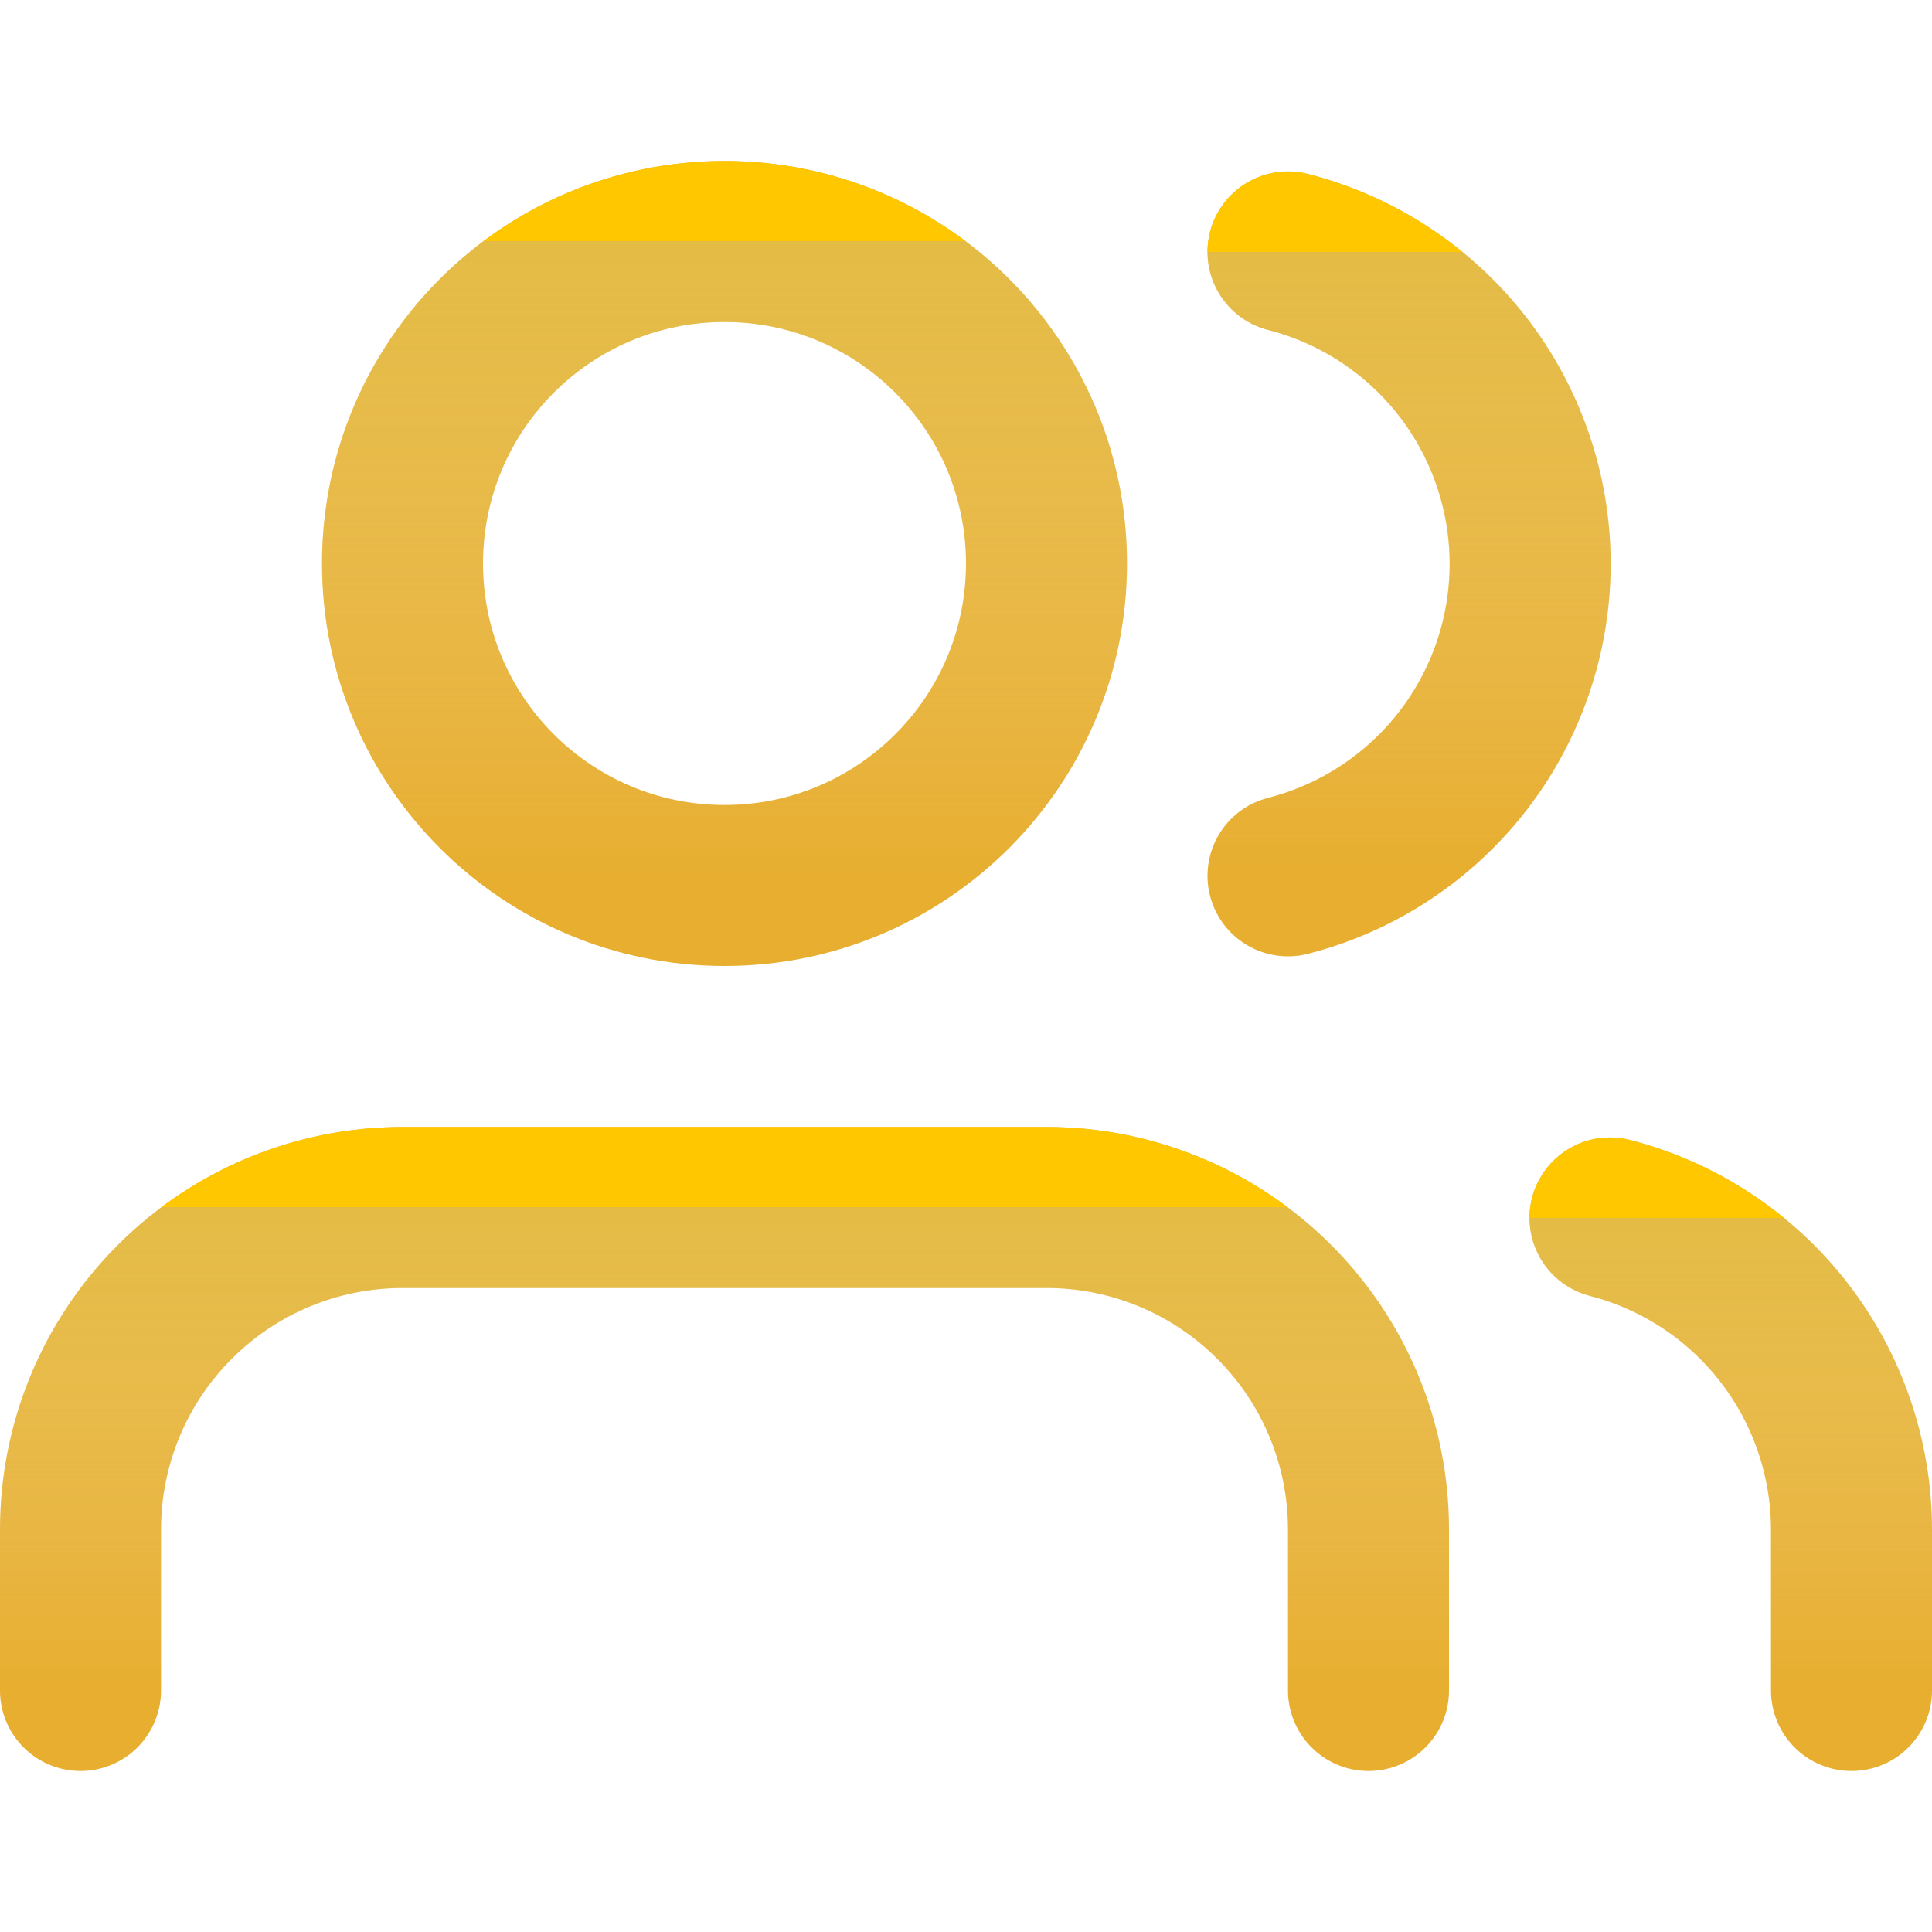 <svg width="24" height="24" viewBox="0 0 24 24" fill="none" xmlns="http://www.w3.org/2000/svg">
<path d="M17 21V19C17 17.939 16.579 16.922 15.828 16.172C15.078 15.421 14.061 15 13 15H5C3.939 15 2.922 15.421 2.172 16.172C1.421 16.922 1 17.939 1 19V21" stroke="#E7AE2F" stroke-width="2" stroke-linecap="round" stroke-linejoin="round"/>
<path d="M17 21V19C17 17.939 16.579 16.922 15.828 16.172C15.078 15.421 14.061 15 13 15H5C3.939 15 2.922 15.421 2.172 16.172C1.421 16.922 1 17.939 1 19V21" stroke="url(#paint0_linear)" stroke-width="2" stroke-linecap="round" stroke-linejoin="round"/>
<path d="M9 11C11.209 11 13 9.209 13 7C13 4.791 11.209 3 9 3C6.791 3 5 4.791 5 7C5 9.209 6.791 11 9 11Z" stroke="#E7AE2F" stroke-width="2" stroke-linecap="round" stroke-linejoin="round"/>
<path d="M9 11C11.209 11 13 9.209 13 7C13 4.791 11.209 3 9 3C6.791 3 5 4.791 5 7C5 9.209 6.791 11 9 11Z" stroke="url(#paint1_linear)" stroke-width="2" stroke-linecap="round" stroke-linejoin="round"/>
<path d="M23 21V19C22.999 18.114 22.704 17.253 22.161 16.552C21.618 15.852 20.858 15.351 20 15.13" stroke="#E7AE2F" stroke-width="2" stroke-linecap="round" stroke-linejoin="round"/>
<path d="M23 21V19C22.999 18.114 22.704 17.253 22.161 16.552C21.618 15.852 20.858 15.351 20 15.13" stroke="url(#paint2_linear)" stroke-width="2" stroke-linecap="round" stroke-linejoin="round"/>
<path d="M16 3.13C16.86 3.35 17.623 3.851 18.168 4.552C18.712 5.254 19.008 6.117 19.008 7.005C19.008 7.893 18.712 8.756 18.168 9.458C17.623 10.159 16.86 10.66 16 10.88" stroke="#E7AE2F" stroke-width="2" stroke-linecap="round" stroke-linejoin="round"/>
<path d="M16 3.13C16.86 3.35 17.623 3.851 18.168 4.552C18.712 5.254 19.008 6.117 19.008 7.005C19.008 7.893 18.712 8.756 18.168 9.458C17.623 10.159 16.86 10.66 16 10.88" stroke="url(#paint3_linear)" stroke-width="2" stroke-linecap="round" stroke-linejoin="round"/>
<defs>
<linearGradient id="paint0_linear" x1="9" y1="15" x2="9" y2="21" gradientUnits="userSpaceOnUse">
<stop stop-color="#FFC700"/>
<stop offset="0" stop-color="#DDD269" stop-opacity="0.371"/>
<stop offset="1" stop-color="white" stop-opacity="0"/>
</linearGradient>
<linearGradient id="paint1_linear" x1="9" y1="3" x2="9" y2="11" gradientUnits="userSpaceOnUse">
<stop stop-color="#FFC700"/>
<stop offset="0" stop-color="#DDD269" stop-opacity="0.371"/>
<stop offset="1" stop-color="white" stop-opacity="0"/>
</linearGradient>
<linearGradient id="paint2_linear" x1="21.5" y1="15.13" x2="21.5" y2="21" gradientUnits="userSpaceOnUse">
<stop stop-color="#FFC700"/>
<stop offset="0" stop-color="#DDD269" stop-opacity="0.371"/>
<stop offset="1" stop-color="white" stop-opacity="0"/>
</linearGradient>
<linearGradient id="paint3_linear" x1="17.504" y1="3.13" x2="17.504" y2="10.88" gradientUnits="userSpaceOnUse">
<stop stop-color="#FFC700"/>
<stop offset="0" stop-color="#DDD269" stop-opacity="0.371"/>
<stop offset="1" stop-color="white" stop-opacity="0"/>
</linearGradient>
</defs>
</svg>
